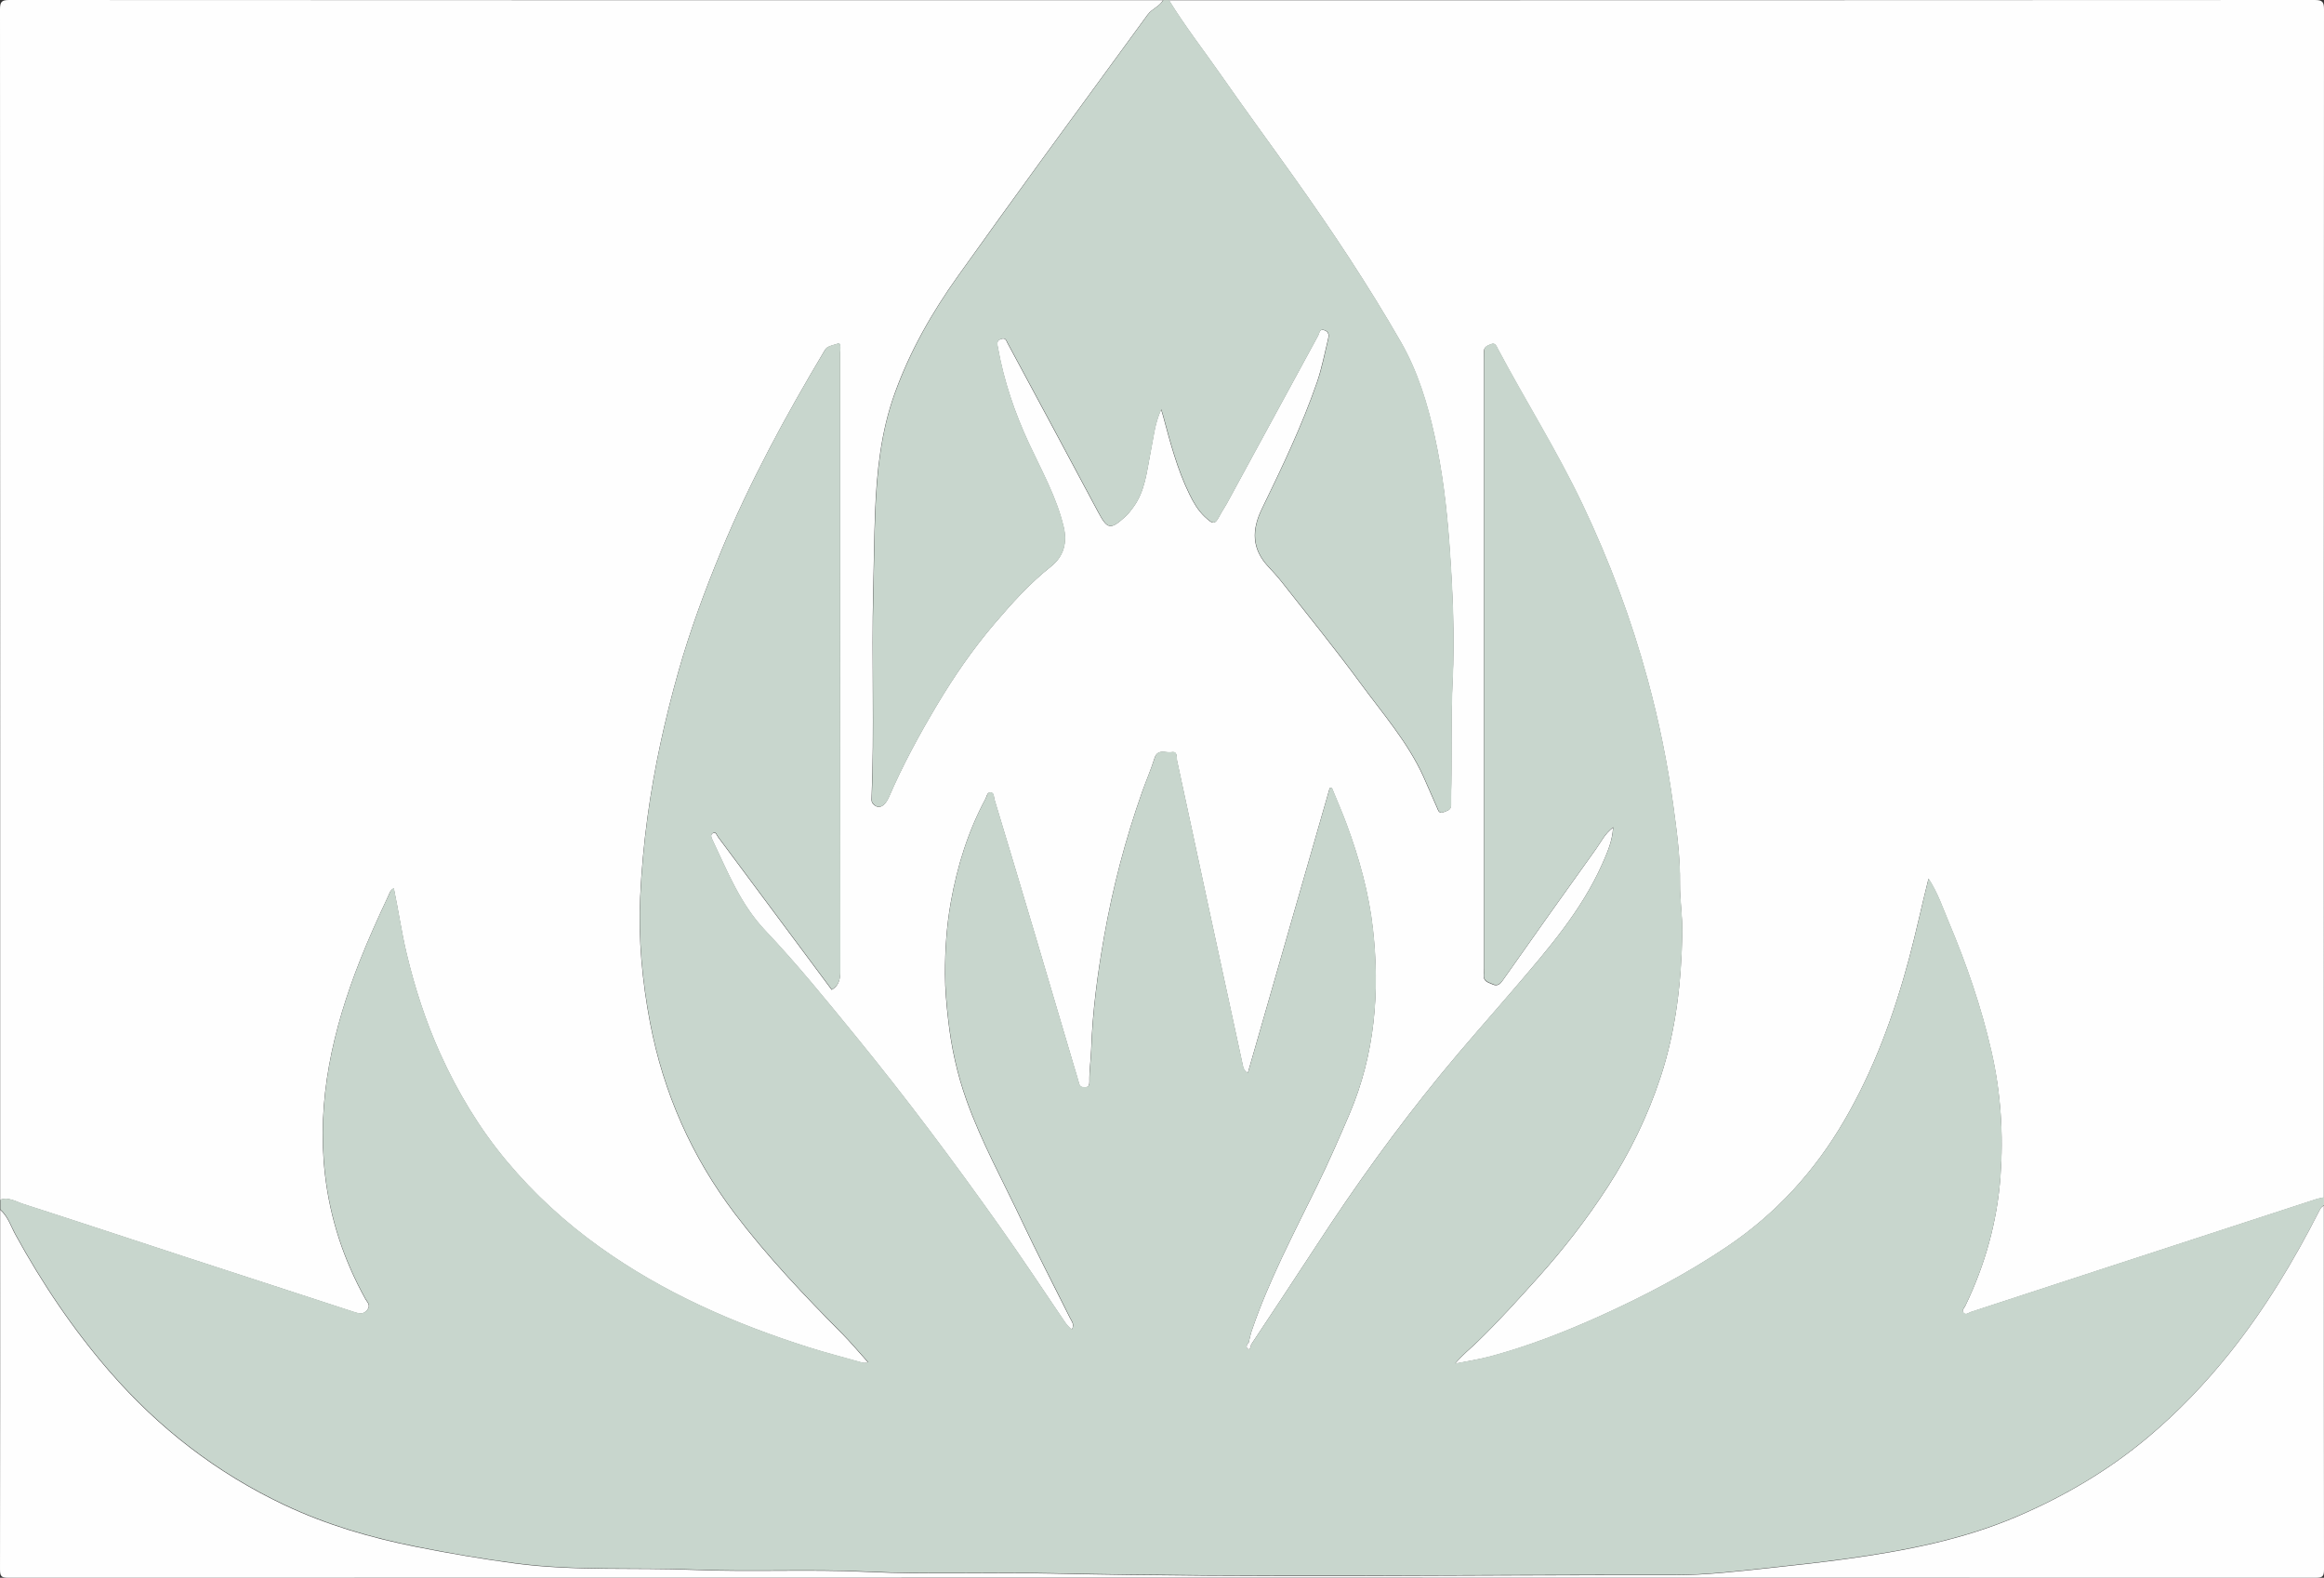 <?xml version="1.0" encoding="UTF-8"?>
<svg id="Capa_1" data-name="Capa 1" xmlns="http://www.w3.org/2000/svg" viewBox="0 0 272.64 185.04">
  <rect x="0" y="0" width="272.64" height="185.04" fill="#333333" stroke="none"/>
  <defs>
    <style>
      .cls-1 {
        fill: #c8d6cd;
      }

      .cls-1, .cls-2 {
        stroke-width: 0px;
      }

      .cls-2 {
        fill: #fefefe;
      }
    </style>
  </defs>
  <path class="cls-2" d="M.02,140.69C.02,94.16.03,47.63,0,1.1,0,.2.2,0,1.1,0c45.11.03,90.23.02,135.34.02-.42.76-1.31,1.01-1.81,1.7-4.18,5.74-8.38,11.46-12.56,17.2-3.24,4.46-6.47,8.93-9.67,13.42-3.06,4.28-5.65,8.82-7.44,13.79-1.62,4.5-2.11,9.18-2.3,13.9-.12,3.06-.14,6.13-.22,9.19-.21,8.18.15,16.36-.2,24.53-.01.28.08.44.26.61.6.58,1.32.2,1.78-.88,1.61-3.73,3.55-7.3,5.63-10.79,2-3.35,4.2-6.55,6.73-9.52,2.04-2.39,4.14-4.74,6.62-6.7,1.56-1.23,1.95-2.87,1.51-4.69-.83-3.47-2.58-6.58-4.07-9.78-1.68-3.62-2.95-7.35-3.65-11.28-.07-.37-.18-.77.39-.96.54-.18.6.2.76.5,3.52,6.55,7.05,13.1,10.55,19.67,1.17,2.19,1.48,2.29,3.35.58.29-.26.52-.6.76-.91,1.5-1.95,1.66-4.33,2.12-6.61.33-1.59.45-3.23,1.23-4.97.13.41.17.55.21.69.85,3.14,1.66,6.3,3.1,9.24.47.97,1.02,1.91,1.8,2.65,1.06,1,1.2.94,1.86-.3.22-.42.5-.81.73-1.23,3.57-6.57,7.14-13.14,10.72-19.71.16-.29.15-.88.79-.61.5.21.48.62.38,1.01-.41,1.69-.74,3.42-1.3,5.06-1.77,5.12-4.11,10-6.47,14.86-1.2,2.47-1.21,4.69.77,6.8.54.57,1.08,1.17,1.57,1.79,3.11,3.96,6.29,7.87,9.27,11.93,2.58,3.51,5.48,6.82,7.32,10.84.56,1.23,1.07,2.48,1.63,3.71.13.29.21.72.76.5.41-.17.87-.23.87-.81,0-.32,0-.64,0-.96.13-4.5-.04-9,.18-13.51.27-5.4.01-10.82-.38-16.23-.31-4.24-.81-8.43-1.72-12.57-.85-3.86-2.01-7.64-3.97-11.06-3.82-6.65-8.06-13.03-12.51-19.28-2.83-3.98-5.72-7.91-8.51-11.91-2.06-2.96-4.29-5.81-6.18-8.89C181.95.02,226.74.03,271.54,0c.9,0,1.1.2,1.1,1.1-.03,46.45-.02,92.9-.02,139.35-.31.07-.62.11-.92.21-8.5,2.77-17,5.54-25.5,8.32-4.99,1.63-9.97,3.27-14.96,4.89-.28.09-.61.41-.88.12-.28-.3.08-.58.2-.84,2.32-4.81,3.74-9.9,4.12-15.18.36-4.91.05-9.83-1.07-14.69-1.19-5.21-2.93-10.22-5-15.13-.7-1.66-1.27-3.4-2.37-5.09-.81,3.2-1.45,6.24-2.25,9.24-1.78,6.68-4.13,13.11-7.62,19.1-3.47,5.97-8.02,10.95-13.75,14.81-4.73,3.19-9.77,5.83-14.96,8.17-4.13,1.86-8.35,3.5-12.74,4.69-1.38.37-2.81.58-4.22.87.85-1.02,1.81-1.77,2.68-2.62,2.46-2.38,4.75-4.93,7.04-7.47,3.01-3.34,5.74-6.88,8.19-10.65,2.61-4.03,4.69-8.31,6.19-12.86,1.82-5.51,2.45-11.2,2.55-16.98.03-1.92-.29-3.81-.27-5.72.04-3.06-.36-6.1-.78-9.12-.68-4.98-1.68-9.9-3-14.76-1.93-7.12-4.5-13.98-7.67-20.63-2.98-6.25-6.69-12.12-9.93-18.23-.16-.31-.29-.73-.78-.53-.36.15-.79.27-.83.77-.03.36-.02.72-.02,1.08,0,23.8,0,47.6,0,71.4,0,.24.02.48,0,.72-.09.78.55.89,1.03,1.11.51.24.85.03,1.18-.45,3.63-5.16,7.28-10.31,10.96-15.43.59-.82,1.03-1.8,2-2.51-.1,1.64-.69,2.93-1.26,4.23-2.45,5.53-6.38,10.03-10.26,14.57-2.92,3.41-5.91,6.75-8.75,10.22-5.2,6.36-10,13.03-14.48,19.92-2.56,3.93-5.17,7.84-7.75,11.75-.09-.09-.17-.17-.26-.26.12-.46.2-.93.35-1.38,2.02-5.94,4.96-11.46,7.7-17.07,1.36-2.78,2.6-5.6,3.81-8.45,2.95-6.96,3.54-14.21,2.72-21.61-.47-4.22-1.61-8.32-3.09-12.31-.53-1.43-1.15-2.83-1.72-4.24h-.26c-3.2,11.12-6.4,22.24-9.61,33.42-.49-.31-.53-.65-.61-1.01-1.33-6.19-2.68-12.37-4.02-18.56-1.23-5.69-2.43-11.38-3.67-17.06-.08-.38.09-1.13-.64-1-.69.12-1.64-.47-2.01.73-.41,1.32-.97,2.6-1.44,3.91-1.96,5.54-3.45,11.21-4.47,17-.77,4.37-1.36,8.76-1.51,13.21-.04,1.26-.24,2.53-.21,3.8,0,.35-.06.64-.5.65-.35.01-.61-.04-.72-.45-.17-.65-.38-1.29-.57-1.94-1.49-5.02-2.97-10.04-4.46-15.06-1.62-5.44-3.24-10.87-4.89-16.3-.09-.3-.01-.83-.5-.83-.36,0-.4.46-.54.73-2.05,3.81-3.32,7.89-4.08,12.14-.5,2.78-.68,5.6-.68,8.4,0,1.8.17,3.63.38,5.45.36,3.21,1.05,6.33,2.13,9.36,1.75,4.92,4.29,9.49,6.51,14.21,1.8,3.82,3.76,7.57,5.64,11.35.19.39.57.78.21,1.35-.37-.29-.63-.61-.88-.98-2.49-3.68-4.95-7.39-7.52-11.02-5.46-7.71-11.11-15.26-17.09-22.57-3.39-4.15-6.77-8.32-10.45-12.2-2.95-3.11-4.44-6.93-6.21-10.64-.13-.28-.3-.66.09-.82.33-.13.41.27.57.48,4.44,5.97,8.89,11.94,13.33,17.91.78-.45,1-1.15,1-2.08-.02-24.2-.02-48.4-.02-72.6,0-.38.12-.78-.1-1.15-1.44.42-1.45.41-1.8,1-4.51,7.56-8.7,15.28-12.07,23.42-1.9,4.59-3.62,9.24-4.98,14.02-1.6,5.65-2.86,11.35-3.65,17.18-.42,3.11-.71,6.22-.85,9.34-.23,4.93.23,9.83,1.15,14.69,1.57,8.26,4.89,15.76,9.96,22.45,3.8,5.01,8.13,9.58,12.56,14.04,1.05,1.06,2.01,2.22,3.06,3.38-.37.13-.62.06-.89-.02-2.02-.58-4.06-1.09-6.06-1.73-8.72-2.77-17.04-6.4-24.53-11.76-4.07-2.91-7.72-6.26-10.92-10.09-3.2-3.83-5.76-8.1-7.81-12.64-1.7-3.77-2.97-7.69-3.93-11.72-.6-2.52-.96-5.08-1.5-7.64-.44.23-.5.61-.65.92-1.17,2.48-2.3,4.98-3.31,7.53-3.18,8.08-5.11,16.34-4.11,25.11.6,5.2,2.21,10.05,4.74,14.61.2.36.67.72.22,1.28-.45.55-.91.46-1.48.27-6.53-2.14-13.07-4.26-19.61-6.39-6.42-2.1-12.83-4.23-19.27-6.3-.86-.28-1.72-.86-2.72-.49Z"/>
  <path class="cls-1" d="M.02,140.69c1-.36,1.85.22,2.72.49,6.43,2.07,12.84,4.2,19.27,6.3,6.53,2.14,13.07,4.25,19.61,6.39.58.19,1.03.28,1.48-.27.45-.55-.02-.92-.22-1.28-2.53-4.56-4.15-9.41-4.74-14.61-1-8.77.93-17.04,4.11-25.11,1.01-2.55,2.14-5.05,3.31-7.53.15-.31.21-.69.65-.92.54,2.56.9,5.12,1.5,7.64.96,4.03,2.23,7.95,3.93,11.72,2.05,4.55,4.61,8.81,7.81,12.64,3.2,3.83,6.86,7.18,10.92,10.09,7.49,5.36,15.8,8.99,24.53,11.76,2,.64,4.04,1.14,6.06,1.73.27.08.52.14.89.02-1.05-1.16-2.01-2.32-3.06-3.38-4.43-4.46-8.76-9.03-12.56-14.04-5.07-6.69-8.39-14.19-9.96-22.45-.92-4.86-1.38-9.76-1.15-14.69.14-3.12.43-6.23.85-9.34.79-5.82,2.05-11.53,3.65-17.18,1.36-4.78,3.08-9.43,4.98-14.02,3.37-8.14,7.55-15.87,12.07-23.42.35-.59.36-.58,1.8-1,.22.36.1.77.1,1.15,0,24.2,0,48.4.02,72.6,0,.93-.22,1.63-1,2.08-4.45-5.97-8.89-11.94-13.33-17.91-.16-.21-.24-.62-.57-.48-.39.16-.22.55-.09.82,1.77,3.72,3.26,7.53,6.21,10.64,3.68,3.88,7.06,8.05,10.45,12.2,5.98,7.31,11.63,14.86,17.09,22.57,2.57,3.63,5.02,7.34,7.52,11.02.25.37.51.69.88.98.36-.57-.02-.96-.21-1.35-1.88-3.79-3.84-7.53-5.64-11.35-2.22-4.71-4.76-9.28-6.51-14.21-1.08-3.03-1.77-6.15-2.13-9.36-.21-1.82-.37-3.65-.38-5.45,0-2.8.18-5.63.68-8.4.76-4.25,2.03-8.33,4.08-12.14.14-.27.19-.72.54-.73.49,0,.41.53.5.83,1.65,5.43,3.27,10.86,4.89,16.3,1.49,5.02,2.98,10.04,4.46,15.06.19.65.41,1.29.57,1.94.1.41.37.46.72.45.44-.02.51-.3.5-.65-.03-1.27.17-2.54.21-3.8.16-4.45.74-8.84,1.51-13.21,1.02-5.78,2.51-11.46,4.47-17,.46-1.31,1.02-2.59,1.44-3.91.37-1.2,1.33-.6,2.01-.73.73-.13.56.62.64,1,1.24,5.68,2.44,11.38,3.67,17.06,1.33,6.19,2.68,12.37,4.02,18.56.08.35.12.7.61,1.01,3.22-11.18,6.41-22.3,9.61-33.42h.26c.58,1.41,1.19,2.8,1.72,4.23,1.47,3.99,2.62,8.09,3.09,12.31.82,7.4.23,14.65-2.72,21.61-1.21,2.85-2.46,5.67-3.81,8.45-2.74,5.61-5.68,11.13-7.7,17.07-.15.45-.24.92-.35,1.38-.26.24-.37.6-.07.77.22.12.29-.28.33-.51,2.59-3.92,5.19-7.82,7.75-11.75,4.49-6.89,9.28-13.55,14.48-19.92,2.84-3.47,5.83-6.82,8.75-10.22,3.88-4.53,7.81-9.03,10.26-14.57.57-1.29,1.16-2.59,1.26-4.23-.98.71-1.41,1.69-2,2.51-3.68,5.12-7.33,10.27-10.96,15.43-.34.48-.67.69-1.18.45-.48-.22-1.12-.33-1.03-1.11.03-.24,0-.48,0-.72,0-23.8,0-47.6,0-71.4,0-.36,0-.72.02-1.08.04-.49.46-.62.83-.77.48-.2.61.22.78.53,3.25,6.11,6.96,11.97,9.93,18.23,3.16,6.65,5.74,13.51,7.67,20.63,1.32,4.86,2.32,9.78,3,14.76.41,3.02.82,6.06.78,9.12-.02,1.91.3,3.8.27,5.72-.1,5.78-.74,11.47-2.55,16.98-1.5,4.55-3.58,8.84-6.19,12.86-2.44,3.77-5.18,7.31-8.19,10.65-2.29,2.54-4.58,5.09-7.04,7.47-.87.84-1.83,1.6-2.68,2.62,1.41-.28,2.84-.49,4.22-.87,4.38-1.19,8.61-2.83,12.74-4.69,5.19-2.34,10.23-4.98,14.96-8.17,5.74-3.86,10.28-8.84,13.75-14.81,3.49-5.99,5.83-12.42,7.62-19.1.8-3,1.44-6.04,2.25-9.24,1.1,1.69,1.67,3.43,2.37,5.09,2.07,4.91,3.8,9.92,5,15.13,1.11,4.85,1.42,9.77,1.07,14.69-.39,5.29-1.8,10.38-4.12,15.18-.13.26-.48.55-.2.84.28.29.6-.03.88-.12,4.99-1.62,9.97-3.26,14.96-4.89,8.5-2.78,17-5.55,25.5-8.32.3-.1.61-.14.92-.21v.96c-.28.11-.41.35-.54.61-2.98,5.85-6.35,11.46-10.46,16.61-2.89,3.62-6.08,6.96-9.62,9.93-4.62,3.88-9.78,6.92-15.34,9.29-6.45,2.76-13.25,4.05-20.13,5-2.94.4-5.89.73-8.85,1.04-3.75.4-7.51.86-11.26.85-24.32-.06-48.64.33-72.96-.19-7.26-.16-14.52.15-21.78-.2-6.73-.32-13.48.04-20.22-.23-6.99-.28-14.01.17-20.99-.75-3.89-.51-7.74-1.17-11.59-1.94-5.36-1.06-10.57-2.58-15.51-4.91-7.95-3.75-14.75-9.01-20.52-15.66-4.29-4.95-7.91-10.33-11.05-16.06-.54-.99-.88-2.14-1.78-2.92v-1.2Z"/>
  <path class="cls-1" d="M137.16.02c1.89,3.08,4.12,5.93,6.18,8.89,2.79,4,5.68,7.94,8.51,11.91,4.44,6.25,8.69,12.64,12.51,19.28,1.97,3.42,3.13,7.2,3.97,11.06.91,4.15,1.41,8.34,1.72,12.57.39,5.41.64,10.83.38,16.23-.22,4.51-.05,9.01-.18,13.51,0,.32,0,.64,0,.96,0,.59-.46.64-.87.81-.55.23-.63-.21-.76-.5-.56-1.23-1.07-2.48-1.63-3.71-1.84-4.02-4.74-7.33-7.32-10.84-2.97-4.06-6.16-7.97-9.27-11.93-.49-.62-1.03-1.22-1.57-1.79-1.98-2.1-1.97-4.33-.77-6.8,2.36-4.86,4.7-9.74,6.47-14.86.57-1.64.89-3.37,1.3-5.06.09-.39.11-.8-.38-1.01-.64-.27-.63.32-.79.61-3.58,6.56-7.15,13.14-10.72,19.71-.23.42-.51.81-.73,1.23-.66,1.24-.8,1.3-1.86.3-.79-.74-1.33-1.68-1.8-2.65-1.44-2.94-2.25-6.1-3.1-9.24-.04-.14-.09-.28-.21-.69-.78,1.75-.9,3.39-1.23,4.97-.47,2.28-.63,4.66-2.12,6.61-.24.31-.47.65-.76.91-1.88,1.71-2.19,1.62-3.35-.58-3.49-6.57-7.03-13.12-10.55-19.67-.16-.29-.22-.68-.76-.5-.58.19-.46.6-.39.96.7,3.93,1.96,7.66,3.65,11.28,1.49,3.2,3.24,6.31,4.07,9.78.44,1.82.05,3.46-1.51,4.69-2.48,1.96-4.58,4.31-6.62,6.7-2.53,2.96-4.73,6.17-6.73,9.52-2.08,3.49-4.02,7.05-5.63,10.79-.46,1.07-1.19,1.46-1.78.88-.18-.17-.28-.33-.26-.61.34-8.18-.02-16.36.2-24.53.08-3.06.09-6.13.22-9.19.19-4.72.67-9.4,2.3-13.9,1.8-4.98,4.38-9.51,7.44-13.79,3.21-4.48,6.43-8.96,9.67-13.42,4.18-5.74,8.38-11.46,12.56-17.2.5-.69,1.39-.95,1.81-1.7h.72Z"/>
  <path class="cls-2" d="M.02,141.88c.9.78,1.24,1.93,1.78,2.92,3.14,5.73,6.76,11.11,11.05,16.06,5.77,6.65,12.57,11.91,20.52,15.66,4.94,2.33,10.15,3.85,15.51,4.91,3.84.76,7.7,1.42,11.59,1.94,6.98.92,14,.46,20.99.75,6.74.27,13.49-.09,20.22.23,7.26.35,14.52.04,21.78.2,24.32.53,48.64.14,72.96.19,3.75,0,7.51-.45,11.26-.85,2.95-.31,5.91-.64,8.85-1.04,6.88-.95,13.68-2.24,20.13-5,5.56-2.38,10.72-5.41,15.34-9.29,3.54-2.97,6.73-6.31,9.62-9.93,4.11-5.15,7.48-10.75,10.46-16.61.13-.26.25-.5.54-.61,0,14.22,0,28.44.02,42.65,0,.82-.16.98-.98.98-90.23-.02-180.45-.02-270.68,0-.82,0-.98-.16-.98-.98.03-14.06.02-28.12.02-42.18Z"/>
  <path class="cls-2" d="M146.76,157.71c-.04.23-.11.62-.33.51-.3-.16-.19-.53.07-.77.09.09.17.17.26.26Z"/>
</svg>